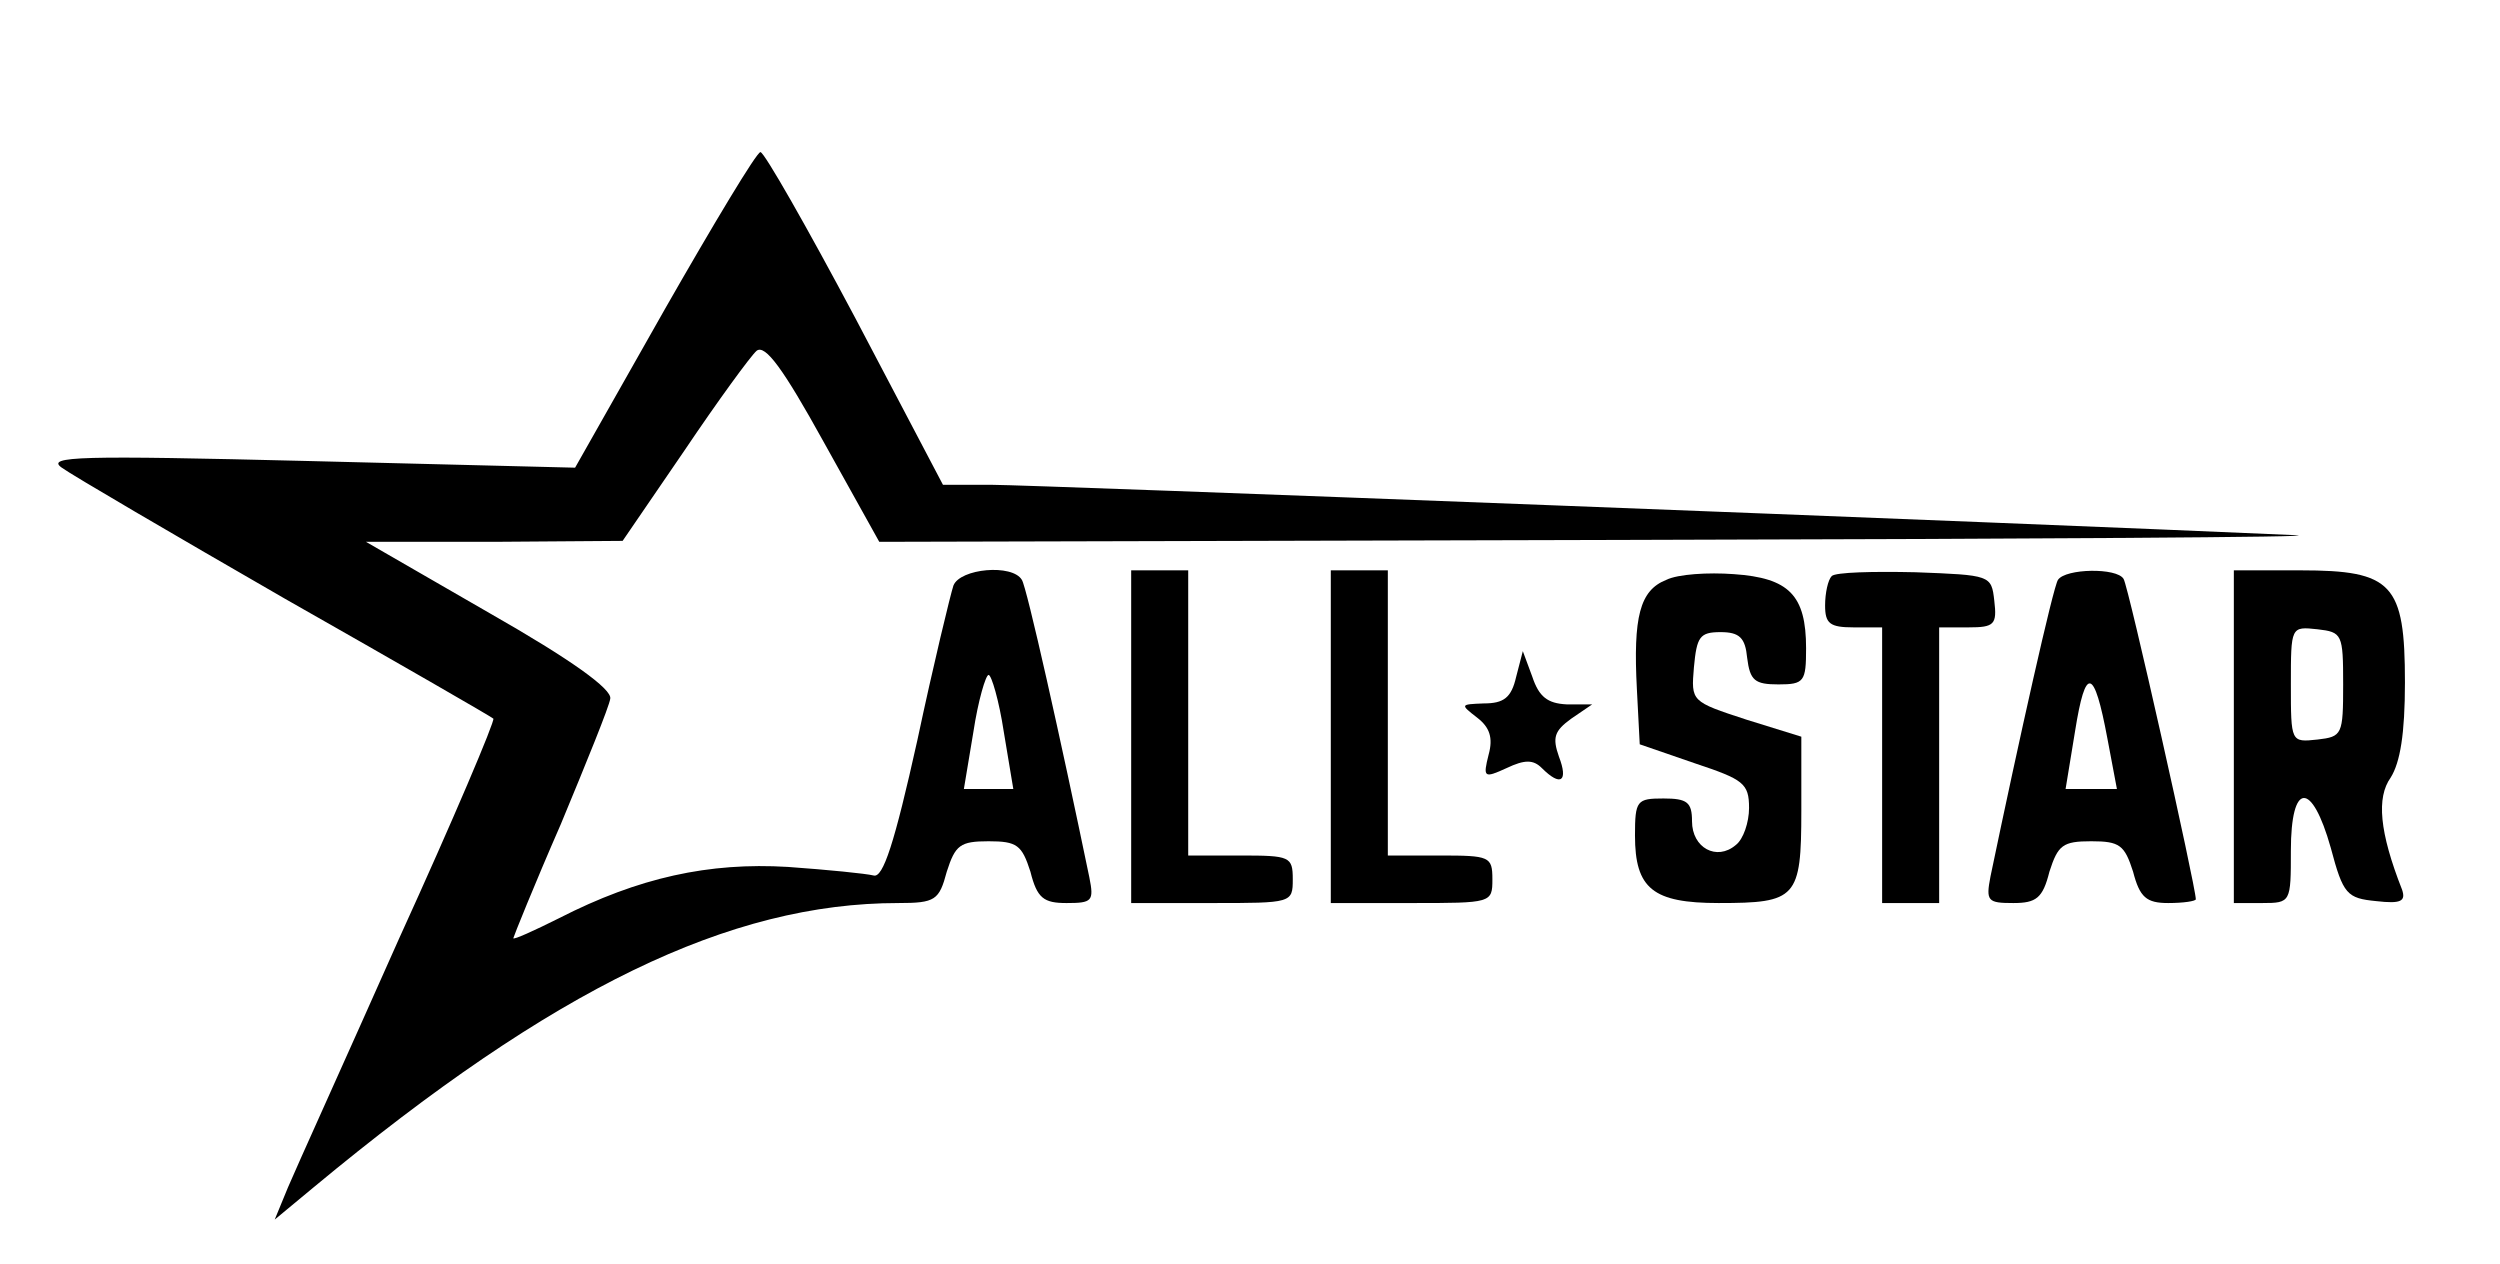 <?xml version="1.0" standalone="no"?>
<!DOCTYPE svg PUBLIC "-//W3C//DTD SVG 20010904//EN"
 "http://www.w3.org/TR/2001/REC-SVG-20010904/DTD/svg10.dtd">
<svg version="1.0" xmlns="http://www.w3.org/2000/svg"
 width="263pt" height="133pt" viewBox="0 0 263 133"
 preserveAspectRatio="xMidYMid meet">

<g transform="translate(0,133) scale(0.1,-0.1)"
fill="#000000" stroke="none">
<path d="M699 1004 l-94 -166 -280 7 c-242 6 -277 5 -260 -7 11 -8 117 -70
235 -138 118 -67 217 -124 219 -126 2 -2 -42 -106 -99 -231 -56 -126 -109
-243 -117 -262 l-14 -34 41 34 c253 210 438 299 615 299 39 0 43 3 51 33 9 28
14 32 44 32 30 0 35 -4 44 -32 7 -28 14 -33 38 -33 27 0 29 2 24 27 -30 145
-66 306 -71 313 -10 17 -65 12 -72 -6 -3 -9 -21 -83 -38 -163 -24 -108 -36
-145 -46 -142 -8 2 -48 6 -90 9 -83 5 -157 -11 -241 -54 -26 -13 -48 -23 -48
-21 0 1 22 56 50 120 27 65 51 124 52 132 2 10 -41 41 -127 90 l-130 75 135 0
135 1 65 95 c35 52 70 100 76 105 9 7 28 -19 70 -95 l59 -106 780 2 c429 1
749 3 710 5 -293 13 -1330 53 -1372 53 l-51 0 -92 175 c-51 96 -96 175 -100
175 -4 0 -49 -75 -101 -166z m357 -444 l10 -60 -26 0 -26 0 10 60 c5 33 13 60
16 60 3 0 11 -27 16 -60z"/>
<path d="M1190 555 l0 -175 85 0 c84 0 85 0 85 25 0 24 -3 25 -55 25 l-55 0 0
150 0 150 -30 0 -30 0 0 -175z"/>
<path d="M1400 555 l0 -175 85 0 c84 0 85 0 85 25 0 24 -3 25 -55 25 l-55 0 0
150 0 150 -30 0 -30 0 0 -175z"/>
<path d="M1753 720 c-28 -11 -35 -39 -31 -115 l3 -58 58 -20 c51 -17 57 -21
57 -47 0 -15 -6 -33 -14 -39 -20 -17 -46 -3 -46 25 0 20 -5 24 -30 24 -28 0
-30 -2 -30 -39 0 -56 19 -71 88 -71 82 0 87 5 87 97 l0 78 -58 18 c-58 19 -58
19 -55 55 3 32 6 37 28 37 20 0 26 -6 28 -27 3 -24 8 -28 33 -28 27 0 29 3 29
38 0 56 -18 74 -76 78 -27 2 -59 0 -71 -6z"/>
<path d="M1927 724 c-4 -4 -7 -18 -7 -31 0 -19 5 -23 30 -23 l30 0 0 -145 0
-145 30 0 30 0 0 145 0 145 31 0 c27 0 30 3 27 28 -3 27 -4 27 -83 30 -45 1
-84 0 -88 -4z"/>
<path d="M2165 720 c-5 -7 -41 -168 -71 -312 -5 -26 -3 -28 24 -28 24 0 31 5
38 33 9 28 14 32 44 32 30 0 35 -4 44 -32 7 -27 14 -33 37 -33 16 0 29 2 29 4
0 13 -71 330 -76 337 -7 12 -61 11 -69 -1z m52 -167 l10 -53 -27 0 -27 0 10
61 c11 69 20 67 34 -8z"/>
<path d="M2350 555 l0 -175 30 0 c30 0 30 1 30 55 0 73 22 74 42 3 13 -49 17
-53 48 -56 26 -3 31 0 27 12 -24 61 -27 97 -12 118 10 16 15 46 15 100 0 104
-13 118 -110 118 l-70 0 0 -175z m115 55 c0 -53 -1 -55 -27 -58 -28 -3 -28 -3
-28 58 0 61 0 61 28 58 26 -3 27 -5 27 -58z"/>
<path d="M1595 618 c-5 -22 -13 -28 -34 -28 -25 -1 -25 -1 -7 -15 13 -10 17
-21 12 -39 -6 -24 -5 -25 19 -14 19 9 28 9 37 0 20 -20 28 -14 18 12 -7 20 -5
27 13 40 l22 15 -27 0 c-20 1 -29 8 -36 29 l-10 27 -7 -27z"/>
</g>
</svg>
